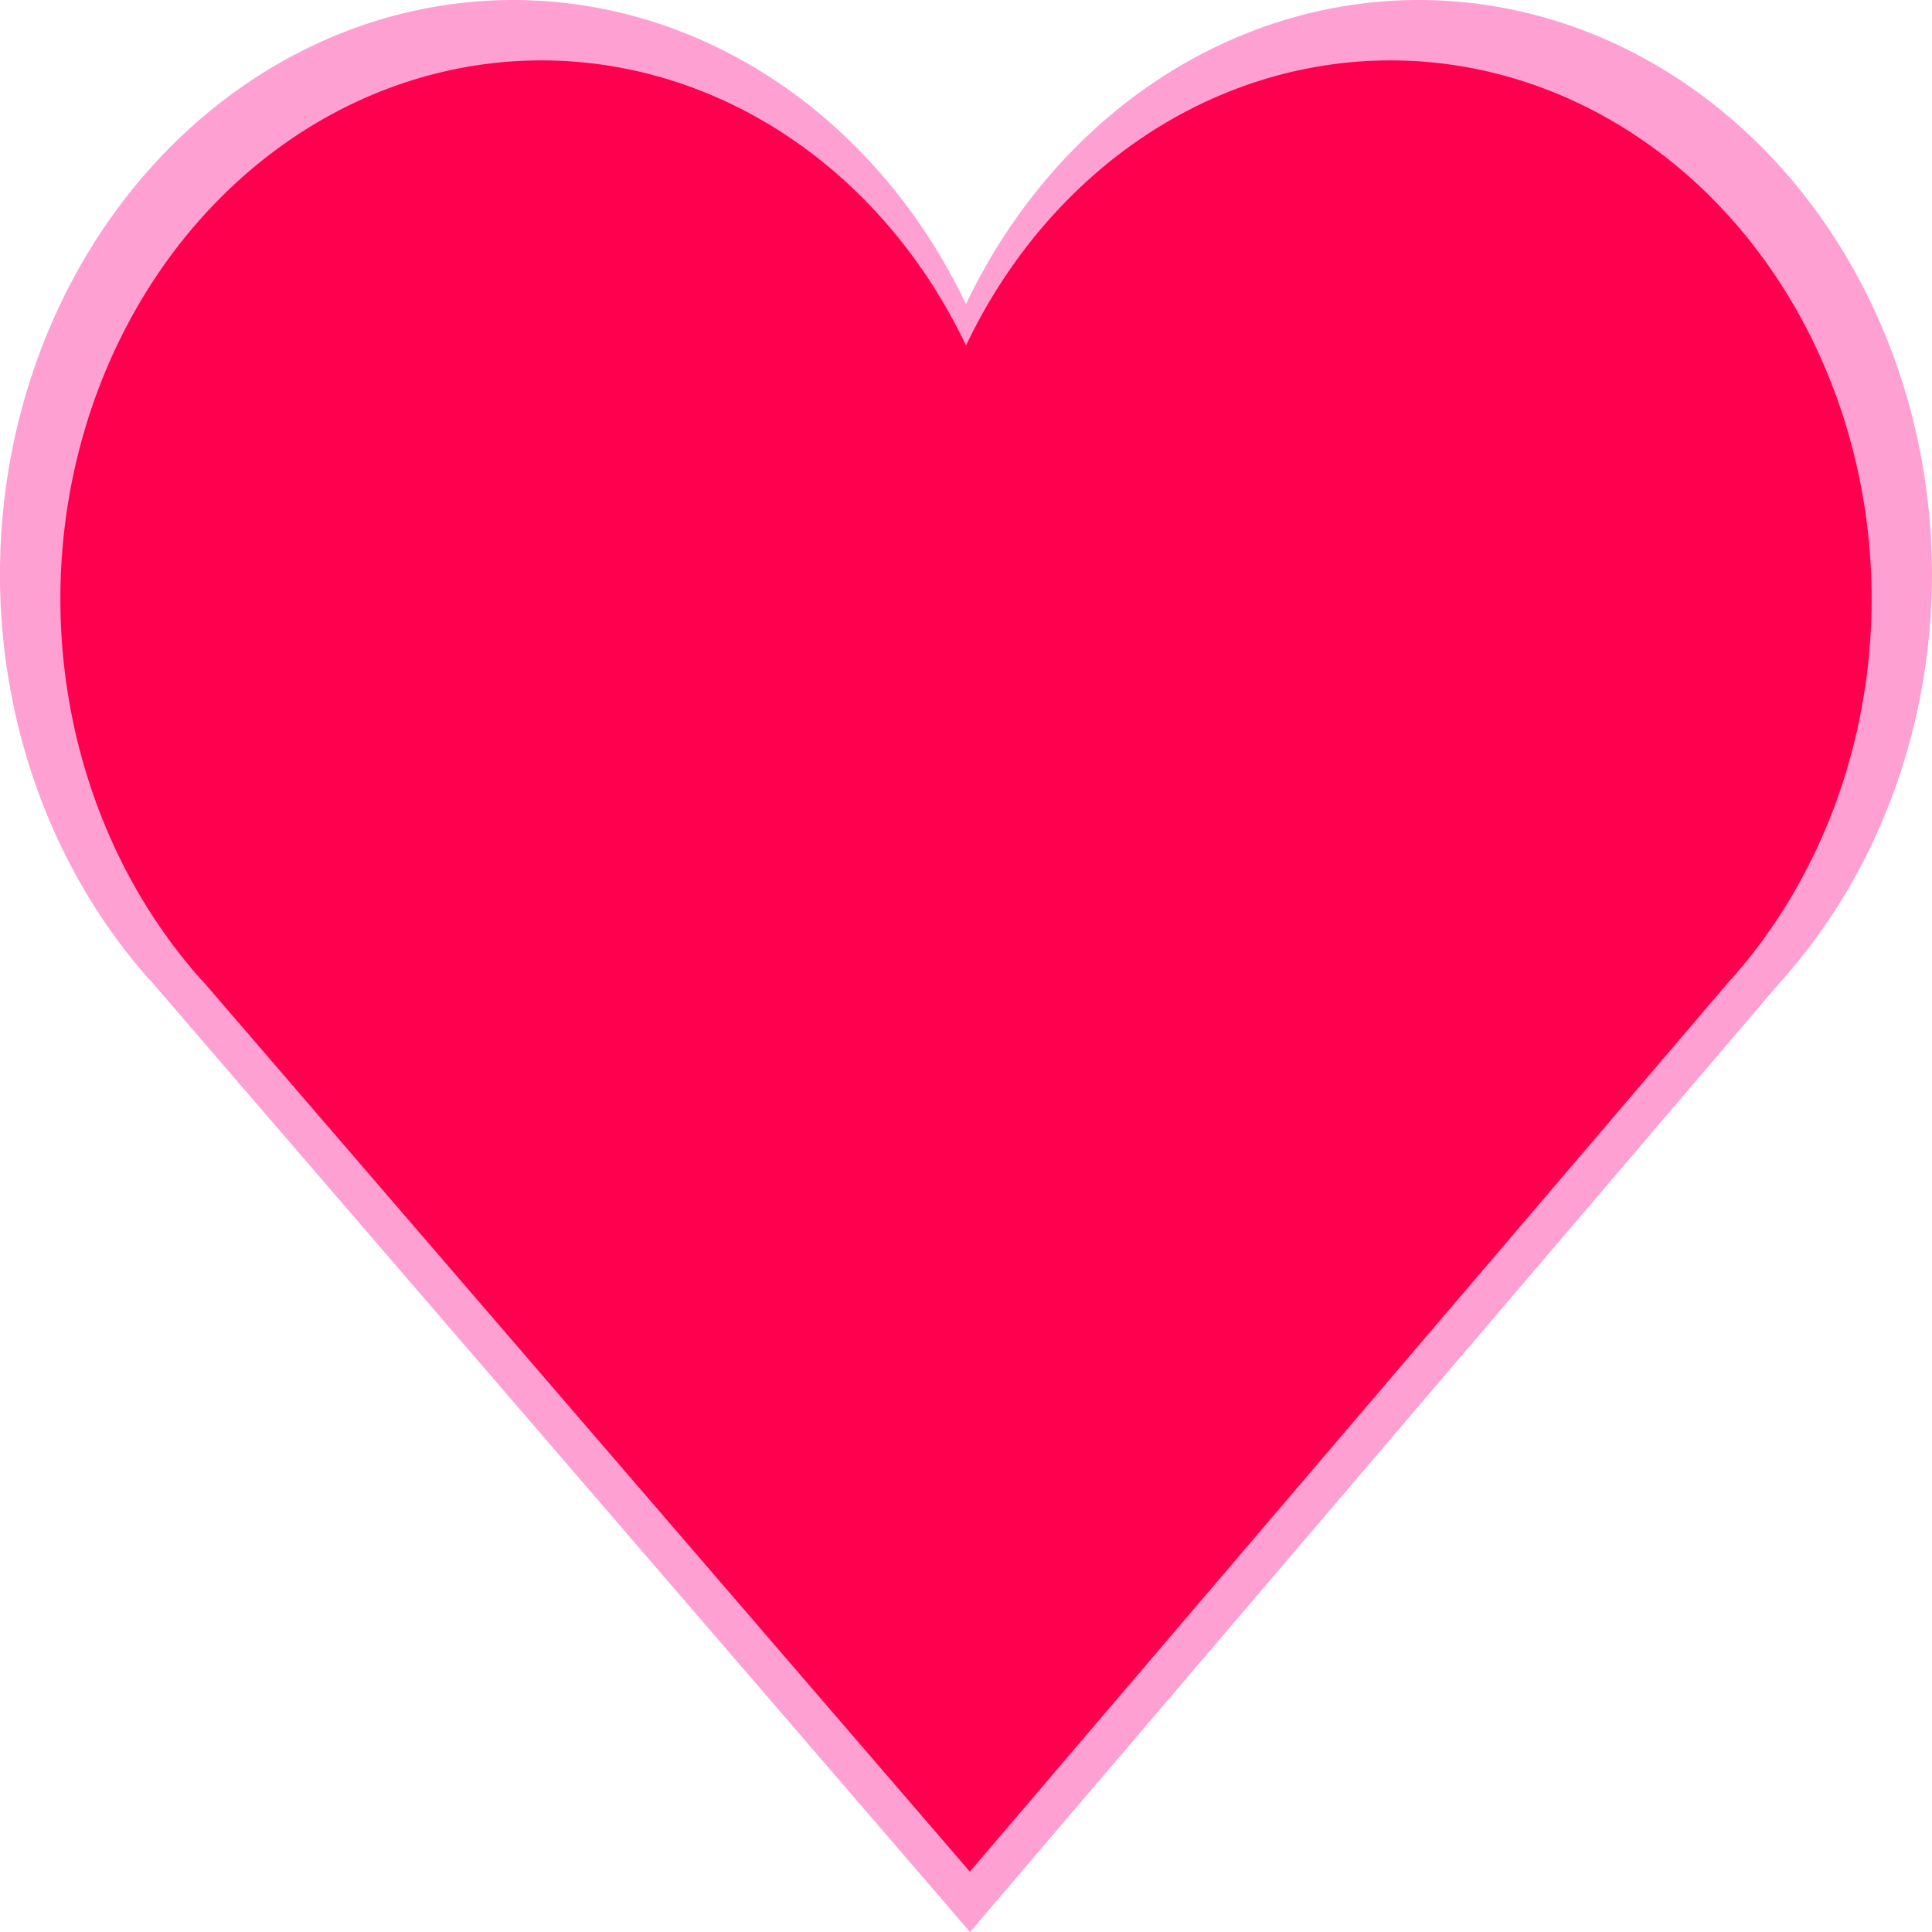 <?xml version="1.0" encoding="UTF-8" standalone="no"?>
<!-- Created with Inkscape (http://www.inkscape.org/) -->

<svg
   xmlns:dc="http://purl.org/dc/elements/1.1/"
   xmlns:cc="http://creativecommons.org/ns#"
   xmlns:rdf="http://www.w3.org/1999/02/22-rdf-syntax-ns#"
   xmlns:svg="http://www.w3.org/2000/svg"
   xmlns="http://www.w3.org/2000/svg"
   xmlns:sodipodi="http://sodipodi.sourceforge.net/DTD/sodipodi-0.dtd"
   xmlns:inkscape="http://www.inkscape.org/namespaces/inkscape"
   width="24"
   height="24"
   viewBox="0 0 24 24"
   id="svg2"
   version="1.1"
   inkscape:version="0.91 r13725"
   inkscape:export-filename="/Users/oliver/Documents/xcode/wormazing/Wormaze/Textures/life.png"
   inkscape:export-xdpi="90.029999"
   inkscape:export-ydpi="90.029999"
   sodipodi:docname="life.svg">
  <defs
     id="defs4" />
  <sodipodi:namedview
     id="base"
     pagecolor="#ffffff"
     bordercolor="#666666"
     borderopacity="1.0"
     inkscape:pageopacity="0.0"
     inkscape:pageshadow="2"
     inkscape:zoom="11.2"
     inkscape:cx="22.846488"
     inkscape:cy="25.583053"
     inkscape:document-units="px"
     inkscape:current-layer="layer1"
     showgrid="false"
     units="px"
     inkscape:window-width="2560"
     inkscape:window-height="1313"
     inkscape:window-x="0"
     inkscape:window-y="1"
     inkscape:window-maximized="1"
     fit-margin-top="0"
     fit-margin-left="0"
     fit-margin-right="0"
     fit-margin-bottom="0" />
  <g
     inkscape:label="Ebene 1"
     inkscape:groupmode="layer"
     id="layer1"
     transform="translate(-0.264,-1028.555)">
    <g
       id="g4269">
      <g
         style="fill:#ffa0d2;fill-opacity:1"
         transform="matrix(0.4,0,0,0.4,-0.642,632.333)"
         id="g4261">
        <path
           sodipodi:open="true"
           d="m 6.932,1021.008 a 15.938,17.839 0 0 1 2e-7,-25.228 15.938,17.839 0 0 1 22.539,0 15.938,17.839 0 0 1 0,25.228"
           sodipodi:end="0.78539816"
           sodipodi:start="2.3561945"
           sodipodi:ry="17.838715"
           sodipodi:rx="15.937501"
           sodipodi:cy="1008.3942"
           sodipodi:cx="18.201262"
           sodipodi:type="arc"
           id="path4263"
           style="fill:#ffa0d2;fill-opacity:1;stroke:none;stroke-width:20;stroke-miterlimit:4;stroke-dasharray:none;stroke-opacity:1" />
        <path
           style="fill:#ffa0d2;fill-opacity:1;stroke:none;stroke-width:20;stroke-miterlimit:4;stroke-dasharray:none;stroke-opacity:1"
           id="path4265"
           sodipodi:type="arc"
           sodipodi:cx="46.32626"
           sodipodi:cy="1008.3942"
           sodipodi:rx="15.937501"
           sodipodi:ry="17.838715"
           sodipodi:start="2.3561945"
           sodipodi:end="0.78539816"
           d="m 35.057,1021.008 a 15.938,17.839 0 0 1 0,-25.228 15.938,17.839 0 0 1 22.539,0 15.938,17.839 0 0 1 0,25.228"
           sodipodi:open="true" />
        <path
           inkscape:connector-curvature="0"
           id="path4267"
           d="M 32.391,1050.555 6.585,1020.596 32.332,1007.048 57.842,1020.715 Z"
           style="fill:#ffa0d2;fill-opacity:1;fill-rule:evenodd;stroke:none;stroke-width:1px;stroke-linecap:butt;stroke-linejoin:miter;stroke-opacity:1" />
      </g>
      <g
         transform="matrix(0.375,0,0,0.375,0.165,657.847)"
         id="g4256">
        <path
           style="fill:#ff004f;fill-opacity:1;stroke:none;stroke-width:20;stroke-miterlimit:4;stroke-dasharray:none;stroke-opacity:1"
           id="path4224"
           sodipodi:type="arc"
           sodipodi:cx="18.201262"
           sodipodi:cy="1008.3942"
           sodipodi:rx="15.937501"
           sodipodi:ry="17.838715"
           sodipodi:start="2.3561945"
           sodipodi:end="0.78539816"
           d="m 6.932,1021.008 a 15.938,17.839 0 0 1 2e-7,-25.228 15.938,17.839 0 0 1 22.539,0 15.938,17.839 0 0 1 0,25.228"
           sodipodi:open="true" />
        <path
           sodipodi:open="true"
           d="m 35.057,1021.008 a 15.938,17.839 0 0 1 0,-25.228 15.938,17.839 0 0 1 22.539,0 15.938,17.839 0 0 1 0,25.228"
           sodipodi:end="0.78539816"
           sodipodi:start="2.3561945"
           sodipodi:ry="17.838715"
           sodipodi:rx="15.937501"
           sodipodi:cy="1008.3942"
           sodipodi:cx="46.32626"
           sodipodi:type="arc"
           id="path4228"
           style="fill:#ff004f;fill-opacity:1;stroke:none;stroke-width:20;stroke-miterlimit:4;stroke-dasharray:none;stroke-opacity:1" />
        <path
           style="fill:#ff004f;fill-opacity:1;fill-rule:evenodd;stroke:none;stroke-width:1px;stroke-linecap:butt;stroke-linejoin:miter;stroke-opacity:1"
           d="M 32.391,1050.555 6.585,1020.596 32.332,1007.048 57.842,1020.715 Z"
           id="path4230"
           inkscape:connector-curvature="0" />
      </g>
    </g>
  </g>
</svg>
